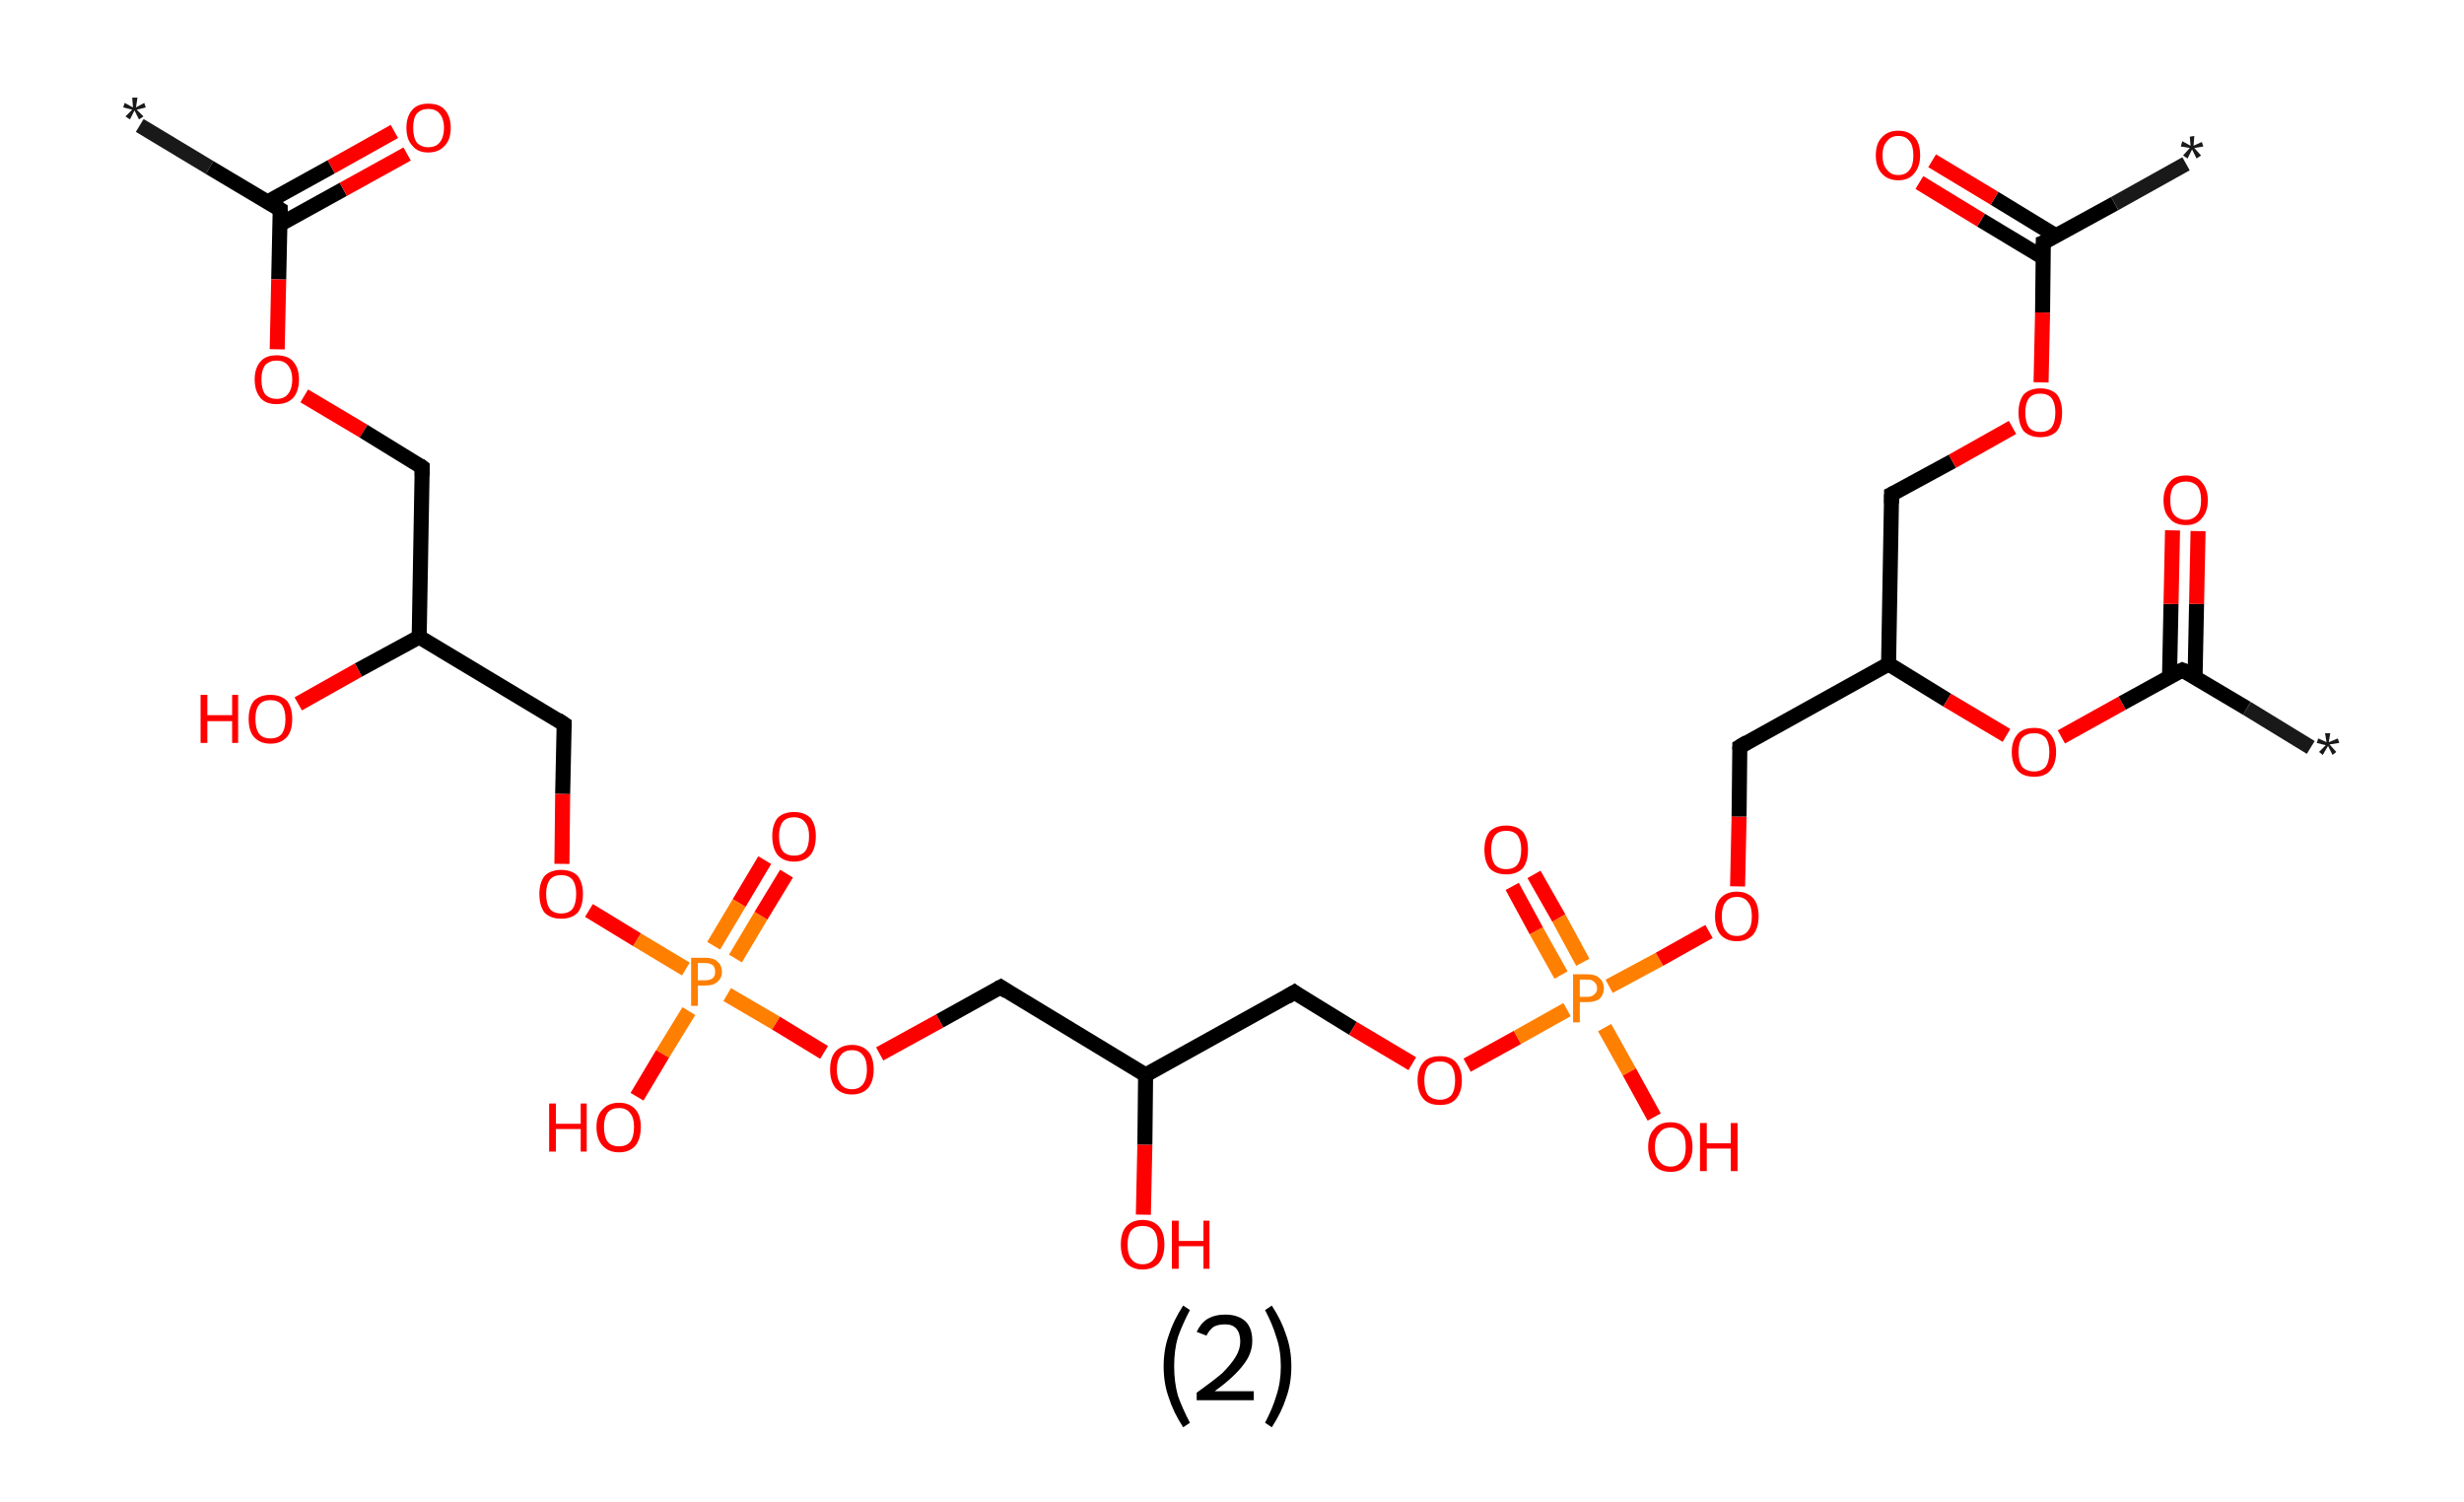<?xml version='1.0' encoding='ASCII' standalone='yes'?>
<svg xmlns="http://www.w3.org/2000/svg" xmlns:rdkit="http://www.rdkit.org/xml" xmlns:xlink="http://www.w3.org/1999/xlink" version="1.1" baseProfile="full" xml:space="preserve" width="328px" height="200px" viewBox="0 0 328 200">
<!-- END OF HEADER -->
<rect style="opacity:1.0;fill:#FFFFFF;stroke:none" width="328.0" height="200.0" x="0.0" y="0.0"> </rect>
<path class="bond-0 atom-0 atom-1" d="M 18.6,16.7 L 27.9,22.3" style="fill:none;fill-rule:evenodd;stroke:#191919;stroke-width:2.0px;stroke-linecap:butt;stroke-linejoin:miter;stroke-opacity:1"/>
<path class="bond-0 atom-0 atom-1" d="M 27.9,22.3 L 37.3,27.9" style="fill:none;fill-rule:evenodd;stroke:#000000;stroke-width:2.0px;stroke-linecap:butt;stroke-linejoin:miter;stroke-opacity:1"/>
<path class="bond-1 atom-1 atom-2" d="M 37.2,29.9 L 45.7,25.2" style="fill:none;fill-rule:evenodd;stroke:#000000;stroke-width:2.0px;stroke-linecap:butt;stroke-linejoin:miter;stroke-opacity:1"/>
<path class="bond-1 atom-1 atom-2" d="M 45.7,25.2 L 54.2,20.5" style="fill:none;fill-rule:evenodd;stroke:#FF0000;stroke-width:2.0px;stroke-linecap:butt;stroke-linejoin:miter;stroke-opacity:1"/>
<path class="bond-1 atom-1 atom-2" d="M 35.6,26.9 L 44.1,22.2" style="fill:none;fill-rule:evenodd;stroke:#000000;stroke-width:2.0px;stroke-linecap:butt;stroke-linejoin:miter;stroke-opacity:1"/>
<path class="bond-1 atom-1 atom-2" d="M 44.1,22.2 L 52.5,17.5" style="fill:none;fill-rule:evenodd;stroke:#FF0000;stroke-width:2.0px;stroke-linecap:butt;stroke-linejoin:miter;stroke-opacity:1"/>
<path class="bond-2 atom-1 atom-3" d="M 37.3,27.9 L 37.1,37.2" style="fill:none;fill-rule:evenodd;stroke:#000000;stroke-width:2.0px;stroke-linecap:butt;stroke-linejoin:miter;stroke-opacity:1"/>
<path class="bond-2 atom-1 atom-3" d="M 37.1,37.2 L 36.9,46.5" style="fill:none;fill-rule:evenodd;stroke:#FF0000;stroke-width:2.0px;stroke-linecap:butt;stroke-linejoin:miter;stroke-opacity:1"/>
<path class="bond-3 atom-3 atom-4" d="M 40.5,52.7 L 48.4,57.4" style="fill:none;fill-rule:evenodd;stroke:#FF0000;stroke-width:2.0px;stroke-linecap:butt;stroke-linejoin:miter;stroke-opacity:1"/>
<path class="bond-3 atom-3 atom-4" d="M 48.4,57.4 L 56.2,62.2" style="fill:none;fill-rule:evenodd;stroke:#000000;stroke-width:2.0px;stroke-linecap:butt;stroke-linejoin:miter;stroke-opacity:1"/>
<path class="bond-4 atom-4 atom-5" d="M 56.2,62.2 L 55.8,84.8" style="fill:none;fill-rule:evenodd;stroke:#000000;stroke-width:2.0px;stroke-linecap:butt;stroke-linejoin:miter;stroke-opacity:1"/>
<path class="bond-5 atom-5 atom-6" d="M 55.8,84.8 L 47.7,89.2" style="fill:none;fill-rule:evenodd;stroke:#000000;stroke-width:2.0px;stroke-linecap:butt;stroke-linejoin:miter;stroke-opacity:1"/>
<path class="bond-5 atom-5 atom-6" d="M 47.7,89.2 L 39.7,93.7" style="fill:none;fill-rule:evenodd;stroke:#FF0000;stroke-width:2.0px;stroke-linecap:butt;stroke-linejoin:miter;stroke-opacity:1"/>
<path class="bond-6 atom-5 atom-7" d="M 55.8,84.8 L 75.1,96.4" style="fill:none;fill-rule:evenodd;stroke:#000000;stroke-width:2.0px;stroke-linecap:butt;stroke-linejoin:miter;stroke-opacity:1"/>
<path class="bond-7 atom-7 atom-8" d="M 75.1,96.4 L 74.9,105.7" style="fill:none;fill-rule:evenodd;stroke:#000000;stroke-width:2.0px;stroke-linecap:butt;stroke-linejoin:miter;stroke-opacity:1"/>
<path class="bond-7 atom-7 atom-8" d="M 74.9,105.7 L 74.8,115.0" style="fill:none;fill-rule:evenodd;stroke:#FF0000;stroke-width:2.0px;stroke-linecap:butt;stroke-linejoin:miter;stroke-opacity:1"/>
<path class="bond-8 atom-8 atom-9" d="M 78.4,121.2 L 84.8,125.1" style="fill:none;fill-rule:evenodd;stroke:#FF0000;stroke-width:2.0px;stroke-linecap:butt;stroke-linejoin:miter;stroke-opacity:1"/>
<path class="bond-8 atom-8 atom-9" d="M 84.8,125.1 L 91.3,129.0" style="fill:none;fill-rule:evenodd;stroke:#FF7F00;stroke-width:2.0px;stroke-linecap:butt;stroke-linejoin:miter;stroke-opacity:1"/>
<path class="bond-9 atom-9 atom-10" d="M 97.9,127.6 L 101.3,121.9" style="fill:none;fill-rule:evenodd;stroke:#FF7F00;stroke-width:2.0px;stroke-linecap:butt;stroke-linejoin:miter;stroke-opacity:1"/>
<path class="bond-9 atom-9 atom-10" d="M 101.3,121.9 L 104.7,116.3" style="fill:none;fill-rule:evenodd;stroke:#FF0000;stroke-width:2.0px;stroke-linecap:butt;stroke-linejoin:miter;stroke-opacity:1"/>
<path class="bond-9 atom-9 atom-10" d="M 95.0,125.9 L 98.4,120.2" style="fill:none;fill-rule:evenodd;stroke:#FF7F00;stroke-width:2.0px;stroke-linecap:butt;stroke-linejoin:miter;stroke-opacity:1"/>
<path class="bond-9 atom-9 atom-10" d="M 98.4,120.2 L 101.8,114.5" style="fill:none;fill-rule:evenodd;stroke:#FF0000;stroke-width:2.0px;stroke-linecap:butt;stroke-linejoin:miter;stroke-opacity:1"/>
<path class="bond-10 atom-9 atom-11" d="M 91.7,134.6 L 88.2,140.3" style="fill:none;fill-rule:evenodd;stroke:#FF7F00;stroke-width:2.0px;stroke-linecap:butt;stroke-linejoin:miter;stroke-opacity:1"/>
<path class="bond-10 atom-9 atom-11" d="M 88.2,140.3 L 84.8,146.0" style="fill:none;fill-rule:evenodd;stroke:#FF0000;stroke-width:2.0px;stroke-linecap:butt;stroke-linejoin:miter;stroke-opacity:1"/>
<path class="bond-11 atom-9 atom-12" d="M 96.8,132.4 L 103.3,136.2" style="fill:none;fill-rule:evenodd;stroke:#FF7F00;stroke-width:2.0px;stroke-linecap:butt;stroke-linejoin:miter;stroke-opacity:1"/>
<path class="bond-11 atom-9 atom-12" d="M 103.3,136.2 L 109.7,140.1" style="fill:none;fill-rule:evenodd;stroke:#FF0000;stroke-width:2.0px;stroke-linecap:butt;stroke-linejoin:miter;stroke-opacity:1"/>
<path class="bond-12 atom-12 atom-13" d="M 117.1,140.3 L 125.1,135.9" style="fill:none;fill-rule:evenodd;stroke:#FF0000;stroke-width:2.0px;stroke-linecap:butt;stroke-linejoin:miter;stroke-opacity:1"/>
<path class="bond-12 atom-12 atom-13" d="M 125.1,135.9 L 133.2,131.4" style="fill:none;fill-rule:evenodd;stroke:#000000;stroke-width:2.0px;stroke-linecap:butt;stroke-linejoin:miter;stroke-opacity:1"/>
<path class="bond-13 atom-13 atom-14" d="M 133.2,131.4 L 152.5,143.1" style="fill:none;fill-rule:evenodd;stroke:#000000;stroke-width:2.0px;stroke-linecap:butt;stroke-linejoin:miter;stroke-opacity:1"/>
<path class="bond-14 atom-14 atom-15" d="M 152.5,143.1 L 152.4,152.4" style="fill:none;fill-rule:evenodd;stroke:#000000;stroke-width:2.0px;stroke-linecap:butt;stroke-linejoin:miter;stroke-opacity:1"/>
<path class="bond-14 atom-14 atom-15" d="M 152.4,152.4 L 152.2,161.7" style="fill:none;fill-rule:evenodd;stroke:#FF0000;stroke-width:2.0px;stroke-linecap:butt;stroke-linejoin:miter;stroke-opacity:1"/>
<path class="bond-15 atom-14 atom-16" d="M 152.5,143.1 L 172.3,132.1" style="fill:none;fill-rule:evenodd;stroke:#000000;stroke-width:2.0px;stroke-linecap:butt;stroke-linejoin:miter;stroke-opacity:1"/>
<path class="bond-16 atom-16 atom-17" d="M 172.3,132.1 L 180.1,136.9" style="fill:none;fill-rule:evenodd;stroke:#000000;stroke-width:2.0px;stroke-linecap:butt;stroke-linejoin:miter;stroke-opacity:1"/>
<path class="bond-16 atom-16 atom-17" d="M 180.1,136.9 L 188.0,141.6" style="fill:none;fill-rule:evenodd;stroke:#FF0000;stroke-width:2.0px;stroke-linecap:butt;stroke-linejoin:miter;stroke-opacity:1"/>
<path class="bond-17 atom-17 atom-18" d="M 195.3,141.8 L 202.0,138.1" style="fill:none;fill-rule:evenodd;stroke:#FF0000;stroke-width:2.0px;stroke-linecap:butt;stroke-linejoin:miter;stroke-opacity:1"/>
<path class="bond-17 atom-17 atom-18" d="M 202.0,138.1 L 208.6,134.4" style="fill:none;fill-rule:evenodd;stroke:#FF7F00;stroke-width:2.0px;stroke-linecap:butt;stroke-linejoin:miter;stroke-opacity:1"/>
<path class="bond-18 atom-18 atom-19" d="M 210.7,128.1 L 207.5,122.2" style="fill:none;fill-rule:evenodd;stroke:#FF7F00;stroke-width:2.0px;stroke-linecap:butt;stroke-linejoin:miter;stroke-opacity:1"/>
<path class="bond-18 atom-18 atom-19" d="M 207.5,122.2 L 204.2,116.4" style="fill:none;fill-rule:evenodd;stroke:#FF0000;stroke-width:2.0px;stroke-linecap:butt;stroke-linejoin:miter;stroke-opacity:1"/>
<path class="bond-18 atom-18 atom-19" d="M 207.8,129.8 L 204.5,123.9" style="fill:none;fill-rule:evenodd;stroke:#FF7F00;stroke-width:2.0px;stroke-linecap:butt;stroke-linejoin:miter;stroke-opacity:1"/>
<path class="bond-18 atom-18 atom-19" d="M 204.5,123.9 L 201.3,118.0" style="fill:none;fill-rule:evenodd;stroke:#FF0000;stroke-width:2.0px;stroke-linecap:butt;stroke-linejoin:miter;stroke-opacity:1"/>
<path class="bond-19 atom-18 atom-20" d="M 213.6,136.8 L 216.9,142.7" style="fill:none;fill-rule:evenodd;stroke:#FF7F00;stroke-width:2.0px;stroke-linecap:butt;stroke-linejoin:miter;stroke-opacity:1"/>
<path class="bond-19 atom-18 atom-20" d="M 216.9,142.7 L 220.2,148.7" style="fill:none;fill-rule:evenodd;stroke:#FF0000;stroke-width:2.0px;stroke-linecap:butt;stroke-linejoin:miter;stroke-opacity:1"/>
<path class="bond-20 atom-18 atom-21" d="M 214.2,131.3 L 220.9,127.7" style="fill:none;fill-rule:evenodd;stroke:#FF7F00;stroke-width:2.0px;stroke-linecap:butt;stroke-linejoin:miter;stroke-opacity:1"/>
<path class="bond-20 atom-18 atom-21" d="M 220.9,127.7 L 227.5,124.0" style="fill:none;fill-rule:evenodd;stroke:#FF0000;stroke-width:2.0px;stroke-linecap:butt;stroke-linejoin:miter;stroke-opacity:1"/>
<path class="bond-21 atom-21 atom-22" d="M 231.3,118.0 L 231.5,108.7" style="fill:none;fill-rule:evenodd;stroke:#FF0000;stroke-width:2.0px;stroke-linecap:butt;stroke-linejoin:miter;stroke-opacity:1"/>
<path class="bond-21 atom-21 atom-22" d="M 231.5,108.7 L 231.6,99.4" style="fill:none;fill-rule:evenodd;stroke:#000000;stroke-width:2.0px;stroke-linecap:butt;stroke-linejoin:miter;stroke-opacity:1"/>
<path class="bond-22 atom-22 atom-23" d="M 231.6,99.4 L 251.4,88.4" style="fill:none;fill-rule:evenodd;stroke:#000000;stroke-width:2.0px;stroke-linecap:butt;stroke-linejoin:miter;stroke-opacity:1"/>
<path class="bond-23 atom-23 atom-24" d="M 251.4,88.4 L 251.8,65.8" style="fill:none;fill-rule:evenodd;stroke:#000000;stroke-width:2.0px;stroke-linecap:butt;stroke-linejoin:miter;stroke-opacity:1"/>
<path class="bond-24 atom-24 atom-25" d="M 251.8,65.8 L 259.9,61.4" style="fill:none;fill-rule:evenodd;stroke:#000000;stroke-width:2.0px;stroke-linecap:butt;stroke-linejoin:miter;stroke-opacity:1"/>
<path class="bond-24 atom-24 atom-25" d="M 259.9,61.4 L 267.9,56.9" style="fill:none;fill-rule:evenodd;stroke:#FF0000;stroke-width:2.0px;stroke-linecap:butt;stroke-linejoin:miter;stroke-opacity:1"/>
<path class="bond-25 atom-25 atom-26" d="M 271.7,50.9 L 271.9,41.6" style="fill:none;fill-rule:evenodd;stroke:#FF0000;stroke-width:2.0px;stroke-linecap:butt;stroke-linejoin:miter;stroke-opacity:1"/>
<path class="bond-25 atom-25 atom-26" d="M 271.9,41.6 L 272.0,32.3" style="fill:none;fill-rule:evenodd;stroke:#000000;stroke-width:2.0px;stroke-linecap:butt;stroke-linejoin:miter;stroke-opacity:1"/>
<path class="bond-26 atom-26 atom-27" d="M 272.0,32.3 L 281.5,27.1" style="fill:none;fill-rule:evenodd;stroke:#000000;stroke-width:2.0px;stroke-linecap:butt;stroke-linejoin:miter;stroke-opacity:1"/>
<path class="bond-26 atom-26 atom-27" d="M 281.5,27.1 L 291.0,21.8" style="fill:none;fill-rule:evenodd;stroke:#191919;stroke-width:2.0px;stroke-linecap:butt;stroke-linejoin:miter;stroke-opacity:1"/>
<path class="bond-27 atom-26 atom-28" d="M 273.7,31.4 L 265.5,26.4" style="fill:none;fill-rule:evenodd;stroke:#000000;stroke-width:2.0px;stroke-linecap:butt;stroke-linejoin:miter;stroke-opacity:1"/>
<path class="bond-27 atom-26 atom-28" d="M 265.5,26.4 L 257.2,21.4" style="fill:none;fill-rule:evenodd;stroke:#FF0000;stroke-width:2.0px;stroke-linecap:butt;stroke-linejoin:miter;stroke-opacity:1"/>
<path class="bond-27 atom-26 atom-28" d="M 272.0,34.3 L 263.7,29.3" style="fill:none;fill-rule:evenodd;stroke:#000000;stroke-width:2.0px;stroke-linecap:butt;stroke-linejoin:miter;stroke-opacity:1"/>
<path class="bond-27 atom-26 atom-28" d="M 263.7,29.3 L 255.5,24.3" style="fill:none;fill-rule:evenodd;stroke:#FF0000;stroke-width:2.0px;stroke-linecap:butt;stroke-linejoin:miter;stroke-opacity:1"/>
<path class="bond-28 atom-23 atom-29" d="M 251.4,88.4 L 259.2,93.2" style="fill:none;fill-rule:evenodd;stroke:#000000;stroke-width:2.0px;stroke-linecap:butt;stroke-linejoin:miter;stroke-opacity:1"/>
<path class="bond-28 atom-23 atom-29" d="M 259.2,93.2 L 267.1,97.9" style="fill:none;fill-rule:evenodd;stroke:#FF0000;stroke-width:2.0px;stroke-linecap:butt;stroke-linejoin:miter;stroke-opacity:1"/>
<path class="bond-29 atom-29 atom-30" d="M 274.4,98.1 L 282.5,93.6" style="fill:none;fill-rule:evenodd;stroke:#FF0000;stroke-width:2.0px;stroke-linecap:butt;stroke-linejoin:miter;stroke-opacity:1"/>
<path class="bond-29 atom-29 atom-30" d="M 282.5,93.6 L 290.5,89.2" style="fill:none;fill-rule:evenodd;stroke:#000000;stroke-width:2.0px;stroke-linecap:butt;stroke-linejoin:miter;stroke-opacity:1"/>
<path class="bond-30 atom-30 atom-31" d="M 290.5,89.2 L 299.1,94.3" style="fill:none;fill-rule:evenodd;stroke:#000000;stroke-width:2.0px;stroke-linecap:butt;stroke-linejoin:miter;stroke-opacity:1"/>
<path class="bond-30 atom-30 atom-31" d="M 299.1,94.3 L 307.6,99.5" style="fill:none;fill-rule:evenodd;stroke:#191919;stroke-width:2.0px;stroke-linecap:butt;stroke-linejoin:miter;stroke-opacity:1"/>
<path class="bond-31 atom-30 atom-32" d="M 292.2,90.2 L 292.4,80.4" style="fill:none;fill-rule:evenodd;stroke:#000000;stroke-width:2.0px;stroke-linecap:butt;stroke-linejoin:miter;stroke-opacity:1"/>
<path class="bond-31 atom-30 atom-32" d="M 292.4,80.4 L 292.6,70.7" style="fill:none;fill-rule:evenodd;stroke:#FF0000;stroke-width:2.0px;stroke-linecap:butt;stroke-linejoin:miter;stroke-opacity:1"/>
<path class="bond-31 atom-30 atom-32" d="M 288.8,90.1 L 289.0,80.4" style="fill:none;fill-rule:evenodd;stroke:#000000;stroke-width:2.0px;stroke-linecap:butt;stroke-linejoin:miter;stroke-opacity:1"/>
<path class="bond-31 atom-30 atom-32" d="M 289.0,80.4 L 289.2,70.6" style="fill:none;fill-rule:evenodd;stroke:#FF0000;stroke-width:2.0px;stroke-linecap:butt;stroke-linejoin:miter;stroke-opacity:1"/>
<path d="M 36.8,27.6 L 37.3,27.9 L 37.3,28.4" style="fill:none;stroke:#000000;stroke-width:2.0px;stroke-linecap:butt;stroke-linejoin:miter;stroke-opacity:1;"/>
<path d="M 55.8,61.9 L 56.2,62.2 L 56.2,63.3" style="fill:none;stroke:#000000;stroke-width:2.0px;stroke-linecap:butt;stroke-linejoin:miter;stroke-opacity:1;"/>
<path d="M 74.2,95.8 L 75.1,96.4 L 75.1,96.9" style="fill:none;stroke:#000000;stroke-width:2.0px;stroke-linecap:butt;stroke-linejoin:miter;stroke-opacity:1;"/>
<path d="M 132.8,131.6 L 133.2,131.4 L 134.1,132.0" style="fill:none;stroke:#000000;stroke-width:2.0px;stroke-linecap:butt;stroke-linejoin:miter;stroke-opacity:1;"/>
<path d="M 171.3,132.7 L 172.3,132.1 L 172.7,132.4" style="fill:none;stroke:#000000;stroke-width:2.0px;stroke-linecap:butt;stroke-linejoin:miter;stroke-opacity:1;"/>
<path d="M 231.6,99.8 L 231.6,99.4 L 232.6,98.8" style="fill:none;stroke:#000000;stroke-width:2.0px;stroke-linecap:butt;stroke-linejoin:miter;stroke-opacity:1;"/>
<path d="M 251.8,67.0 L 251.8,65.8 L 252.2,65.6" style="fill:none;stroke:#000000;stroke-width:2.0px;stroke-linecap:butt;stroke-linejoin:miter;stroke-opacity:1;"/>
<path d="M 272.0,32.8 L 272.0,32.3 L 272.5,32.1" style="fill:none;stroke:#000000;stroke-width:2.0px;stroke-linecap:butt;stroke-linejoin:miter;stroke-opacity:1;"/>
<path d="M 290.1,89.4 L 290.5,89.2 L 291.0,89.4" style="fill:none;stroke:#000000;stroke-width:2.0px;stroke-linecap:butt;stroke-linejoin:miter;stroke-opacity:1;"/>
<path class="atom-0" d="M 16.7 15.5 L 17.6 14.6 L 16.4 14.3 L 16.6 13.7 L 17.7 14.3 L 17.6 13.0 L 18.3 13.0 L 18.1 14.3 L 19.2 13.7 L 19.4 14.3 L 18.2 14.6 L 19.1 15.5 L 18.5 15.9 L 17.9 14.7 L 17.3 15.9 L 16.7 15.5 " fill="#191919"/>
<path class="atom-2" d="M 54.1 17.0 Q 54.1 15.5, 54.9 14.6 Q 55.6 13.8, 57.0 13.8 Q 58.5 13.8, 59.2 14.6 Q 60.0 15.5, 60.0 17.0 Q 60.0 18.6, 59.2 19.4 Q 58.4 20.3, 57.0 20.3 Q 55.6 20.3, 54.9 19.4 Q 54.1 18.6, 54.1 17.0 M 57.0 19.6 Q 58.0 19.6, 58.5 19.0 Q 59.1 18.3, 59.1 17.0 Q 59.1 15.8, 58.5 15.1 Q 58.0 14.5, 57.0 14.5 Q 56.1 14.5, 55.5 15.1 Q 55.0 15.7, 55.0 17.0 Q 55.0 18.3, 55.5 19.0 Q 56.1 19.6, 57.0 19.6 " fill="#FF0000"/>
<path class="atom-3" d="M 33.9 50.5 Q 33.9 49.0, 34.7 48.1 Q 35.4 47.3, 36.8 47.3 Q 38.3 47.3, 39.0 48.1 Q 39.8 49.0, 39.8 50.5 Q 39.8 52.1, 39.0 53.0 Q 38.2 53.8, 36.8 53.8 Q 35.4 53.8, 34.7 53.0 Q 33.9 52.1, 33.9 50.5 M 36.8 53.1 Q 37.8 53.1, 38.3 52.5 Q 38.9 51.8, 38.9 50.5 Q 38.9 49.3, 38.3 48.6 Q 37.8 48.0, 36.8 48.0 Q 35.9 48.0, 35.3 48.6 Q 34.8 49.3, 34.8 50.5 Q 34.8 51.8, 35.3 52.5 Q 35.9 53.1, 36.8 53.1 " fill="#FF0000"/>
<path class="atom-6" d="M 26.7 92.5 L 27.6 92.5 L 27.6 95.2 L 30.9 95.2 L 30.9 92.5 L 31.7 92.5 L 31.7 98.9 L 30.9 98.9 L 30.9 96.0 L 27.6 96.0 L 27.6 98.9 L 26.7 98.9 L 26.7 92.5 " fill="#FF0000"/>
<path class="atom-6" d="M 33.1 95.7 Q 33.1 94.2, 33.8 93.3 Q 34.6 92.5, 36.0 92.5 Q 37.4 92.5, 38.2 93.3 Q 38.9 94.2, 38.9 95.7 Q 38.9 97.3, 38.2 98.1 Q 37.4 99.0, 36.0 99.0 Q 34.6 99.0, 33.8 98.1 Q 33.1 97.3, 33.1 95.7 M 36.0 98.3 Q 37.0 98.3, 37.5 97.7 Q 38.0 97.0, 38.0 95.7 Q 38.0 94.5, 37.5 93.8 Q 37.0 93.2, 36.0 93.2 Q 35.0 93.2, 34.5 93.8 Q 34.0 94.4, 34.0 95.7 Q 34.0 97.0, 34.5 97.7 Q 35.0 98.3, 36.0 98.3 " fill="#FF0000"/>
<path class="atom-8" d="M 71.8 119.0 Q 71.8 117.5, 72.5 116.6 Q 73.3 115.8, 74.7 115.8 Q 76.1 115.8, 76.9 116.6 Q 77.6 117.5, 77.6 119.0 Q 77.6 120.6, 76.9 121.5 Q 76.1 122.3, 74.7 122.3 Q 73.3 122.3, 72.5 121.5 Q 71.8 120.6, 71.8 119.0 M 74.7 121.6 Q 75.7 121.6, 76.2 121.0 Q 76.7 120.3, 76.7 119.0 Q 76.7 117.8, 76.2 117.1 Q 75.7 116.5, 74.7 116.5 Q 73.7 116.5, 73.2 117.1 Q 72.7 117.8, 72.7 119.0 Q 72.7 120.3, 73.2 121.0 Q 73.7 121.6, 74.7 121.6 " fill="#FF0000"/>
<path class="atom-9" d="M 93.9 127.5 Q 95.0 127.5, 95.5 128.0 Q 96.1 128.5, 96.1 129.4 Q 96.1 130.2, 95.5 130.7 Q 95.0 131.2, 93.9 131.2 L 92.9 131.2 L 92.9 133.9 L 92.0 133.9 L 92.0 127.5 L 93.9 127.5 M 93.9 130.5 Q 94.5 130.5, 94.9 130.2 Q 95.2 129.9, 95.2 129.4 Q 95.2 128.8, 94.9 128.5 Q 94.5 128.2, 93.9 128.2 L 92.9 128.2 L 92.9 130.5 L 93.9 130.5 " fill="#FF7F00"/>
<path class="atom-10" d="M 102.8 111.3 Q 102.8 109.8, 103.5 108.9 Q 104.3 108.1, 105.7 108.1 Q 107.1 108.1, 107.9 108.9 Q 108.6 109.8, 108.6 111.3 Q 108.6 112.9, 107.9 113.8 Q 107.1 114.7, 105.7 114.7 Q 104.3 114.7, 103.5 113.8 Q 102.8 112.9, 102.8 111.3 M 105.7 113.9 Q 106.7 113.9, 107.2 113.3 Q 107.7 112.6, 107.7 111.3 Q 107.7 110.1, 107.2 109.5 Q 106.7 108.8, 105.7 108.8 Q 104.7 108.8, 104.2 109.4 Q 103.7 110.1, 103.7 111.3 Q 103.7 112.6, 104.2 113.3 Q 104.7 113.9, 105.7 113.9 " fill="#FF0000"/>
<path class="atom-11" d="M 73.1 146.9 L 74.0 146.9 L 74.0 149.6 L 77.3 149.6 L 77.3 146.9 L 78.1 146.9 L 78.1 153.3 L 77.3 153.3 L 77.3 150.3 L 74.0 150.3 L 74.0 153.3 L 73.1 153.3 L 73.1 146.9 " fill="#FF0000"/>
<path class="atom-11" d="M 79.4 150.0 Q 79.4 148.5, 80.2 147.7 Q 81.0 146.8, 82.4 146.8 Q 83.8 146.8, 84.6 147.7 Q 85.3 148.5, 85.3 150.0 Q 85.3 151.6, 84.6 152.5 Q 83.8 153.4, 82.4 153.4 Q 81.0 153.4, 80.2 152.5 Q 79.4 151.6, 79.4 150.0 M 82.4 152.6 Q 83.4 152.6, 83.9 152.0 Q 84.4 151.3, 84.4 150.0 Q 84.4 148.8, 83.9 148.2 Q 83.4 147.5, 82.4 147.5 Q 81.4 147.5, 80.9 148.1 Q 80.4 148.8, 80.4 150.0 Q 80.4 151.3, 80.9 152.0 Q 81.4 152.6, 82.4 152.6 " fill="#FF0000"/>
<path class="atom-12" d="M 110.5 142.4 Q 110.5 140.8, 111.2 140.0 Q 112.0 139.1, 113.4 139.1 Q 114.8 139.1, 115.6 140.0 Q 116.3 140.8, 116.3 142.4 Q 116.3 143.9, 115.6 144.8 Q 114.8 145.7, 113.4 145.7 Q 112.0 145.7, 111.2 144.8 Q 110.5 143.9, 110.5 142.4 M 113.4 145.0 Q 114.4 145.0, 114.9 144.3 Q 115.4 143.6, 115.4 142.4 Q 115.4 141.1, 114.9 140.5 Q 114.4 139.8, 113.4 139.8 Q 112.4 139.8, 111.9 140.5 Q 111.4 141.1, 111.4 142.4 Q 111.4 143.6, 111.9 144.3 Q 112.4 145.0, 113.4 145.0 " fill="#FF0000"/>
<path class="atom-15" d="M 149.2 165.7 Q 149.2 164.1, 149.9 163.3 Q 150.7 162.4, 152.1 162.4 Q 153.5 162.4, 154.3 163.3 Q 155.0 164.1, 155.0 165.7 Q 155.0 167.2, 154.3 168.1 Q 153.5 169.0, 152.1 169.0 Q 150.7 169.0, 149.9 168.1 Q 149.2 167.2, 149.2 165.7 M 152.1 168.3 Q 153.1 168.3, 153.6 167.6 Q 154.1 167.0, 154.1 165.7 Q 154.1 164.4, 153.6 163.8 Q 153.1 163.2, 152.1 163.2 Q 151.1 163.2, 150.6 163.8 Q 150.1 164.4, 150.1 165.7 Q 150.1 167.0, 150.6 167.6 Q 151.1 168.3, 152.1 168.3 " fill="#FF0000"/>
<path class="atom-15" d="M 156.0 162.5 L 156.9 162.5 L 156.9 165.2 L 160.2 165.2 L 160.2 162.5 L 161.0 162.5 L 161.0 168.9 L 160.2 168.9 L 160.2 165.9 L 156.9 165.9 L 156.9 168.9 L 156.0 168.9 L 156.0 162.5 " fill="#FF0000"/>
<path class="atom-17" d="M 188.7 143.8 Q 188.7 142.3, 189.5 141.4 Q 190.2 140.6, 191.7 140.6 Q 193.1 140.6, 193.8 141.4 Q 194.6 142.3, 194.6 143.8 Q 194.6 145.4, 193.8 146.3 Q 193.1 147.1, 191.7 147.1 Q 190.2 147.1, 189.5 146.3 Q 188.7 145.4, 188.7 143.8 M 191.7 146.4 Q 192.6 146.4, 193.2 145.8 Q 193.7 145.1, 193.7 143.8 Q 193.7 142.6, 193.2 141.9 Q 192.6 141.3, 191.7 141.3 Q 190.7 141.3, 190.1 141.9 Q 189.6 142.6, 189.6 143.8 Q 189.6 145.1, 190.1 145.8 Q 190.7 146.4, 191.7 146.4 " fill="#FF0000"/>
<path class="atom-18" d="M 211.3 129.7 Q 212.4 129.7, 212.9 130.2 Q 213.5 130.7, 213.5 131.6 Q 213.5 132.4, 212.9 133.0 Q 212.3 133.4, 211.3 133.4 L 210.3 133.4 L 210.3 136.1 L 209.4 136.1 L 209.4 129.7 L 211.3 129.7 M 211.3 132.7 Q 211.9 132.7, 212.2 132.4 Q 212.6 132.1, 212.6 131.6 Q 212.6 131.0, 212.2 130.7 Q 211.9 130.4, 211.3 130.4 L 210.3 130.4 L 210.3 132.7 L 211.3 132.7 " fill="#FF7F00"/>
<path class="atom-19" d="M 197.6 113.1 Q 197.6 111.6, 198.3 110.7 Q 199.1 109.9, 200.5 109.9 Q 201.9 109.9, 202.7 110.7 Q 203.4 111.6, 203.4 113.1 Q 203.4 114.7, 202.7 115.6 Q 201.9 116.4, 200.5 116.4 Q 199.1 116.4, 198.3 115.6 Q 197.6 114.7, 197.6 113.1 M 200.5 115.7 Q 201.5 115.7, 202.0 115.1 Q 202.5 114.4, 202.5 113.1 Q 202.5 111.9, 202.0 111.2 Q 201.5 110.6, 200.5 110.6 Q 199.5 110.6, 199.0 111.2 Q 198.5 111.9, 198.5 113.1 Q 198.5 114.4, 199.0 115.1 Q 199.5 115.7, 200.5 115.7 " fill="#FF0000"/>
<path class="atom-20" d="M 219.4 152.7 Q 219.4 151.1, 220.2 150.3 Q 220.9 149.4, 222.4 149.4 Q 223.8 149.4, 224.5 150.3 Q 225.3 151.1, 225.3 152.7 Q 225.3 154.2, 224.5 155.1 Q 223.8 156.0, 222.4 156.0 Q 220.9 156.0, 220.2 155.1 Q 219.4 154.2, 219.4 152.7 M 222.4 155.3 Q 223.3 155.3, 223.9 154.6 Q 224.4 154.0, 224.4 152.7 Q 224.4 151.4, 223.9 150.8 Q 223.3 150.1, 222.4 150.1 Q 221.4 150.1, 220.9 150.8 Q 220.3 151.4, 220.3 152.7 Q 220.3 154.0, 220.9 154.6 Q 221.4 155.3, 222.4 155.3 " fill="#FF0000"/>
<path class="atom-20" d="M 226.3 149.5 L 227.2 149.5 L 227.2 152.2 L 230.4 152.2 L 230.4 149.5 L 231.3 149.5 L 231.3 155.9 L 230.4 155.9 L 230.4 152.9 L 227.2 152.9 L 227.2 155.9 L 226.3 155.9 L 226.3 149.5 " fill="#FF0000"/>
<path class="atom-21" d="M 228.3 122.0 Q 228.3 120.4, 229.0 119.6 Q 229.8 118.7, 231.2 118.7 Q 232.6 118.7, 233.4 119.6 Q 234.1 120.4, 234.1 122.0 Q 234.1 123.5, 233.4 124.4 Q 232.6 125.3, 231.2 125.3 Q 229.8 125.3, 229.0 124.4 Q 228.3 123.5, 228.3 122.0 M 231.2 124.6 Q 232.2 124.6, 232.7 123.9 Q 233.2 123.3, 233.2 122.0 Q 233.2 120.7, 232.7 120.1 Q 232.2 119.4, 231.2 119.4 Q 230.2 119.4, 229.7 120.1 Q 229.2 120.7, 229.2 122.0 Q 229.2 123.3, 229.7 123.9 Q 230.2 124.6, 231.2 124.6 " fill="#FF0000"/>
<path class="atom-25" d="M 268.7 54.9 Q 268.7 53.4, 269.4 52.5 Q 270.2 51.7, 271.6 51.7 Q 273.0 51.7, 273.8 52.5 Q 274.5 53.4, 274.5 54.9 Q 274.5 56.5, 273.8 57.4 Q 273.0 58.2, 271.6 58.2 Q 270.2 58.2, 269.4 57.4 Q 268.7 56.5, 268.7 54.9 M 271.6 57.5 Q 272.6 57.5, 273.1 56.9 Q 273.6 56.2, 273.6 54.9 Q 273.6 53.7, 273.1 53.0 Q 272.6 52.4, 271.6 52.4 Q 270.6 52.4, 270.1 53.0 Q 269.6 53.7, 269.6 54.9 Q 269.6 56.2, 270.1 56.9 Q 270.6 57.5, 271.6 57.5 " fill="#FF0000"/>
<path class="atom-27" d="M 290.6 20.7 L 291.5 19.7 L 290.3 19.5 L 290.5 18.8 L 291.6 19.4 L 291.5 18.2 L 292.1 18.1 L 292.0 19.4 L 293.1 18.9 L 293.3 19.5 L 292.1 19.7 L 293.0 20.7 L 292.4 21.1 L 291.8 19.9 L 291.2 21.1 L 290.6 20.7 " fill="#191919"/>
<path class="atom-28" d="M 249.7 20.7 Q 249.7 19.1, 250.5 18.3 Q 251.3 17.4, 252.7 17.4 Q 254.1 17.4, 254.9 18.3 Q 255.6 19.1, 255.6 20.7 Q 255.6 22.2, 254.8 23.1 Q 254.1 24.0, 252.7 24.0 Q 251.3 24.0, 250.5 23.1 Q 249.7 22.2, 249.7 20.7 M 252.7 23.3 Q 253.7 23.3, 254.2 22.6 Q 254.7 22.0, 254.7 20.7 Q 254.7 19.4, 254.2 18.8 Q 253.7 18.1, 252.7 18.1 Q 251.7 18.1, 251.2 18.8 Q 250.6 19.4, 250.6 20.7 Q 250.6 22.0, 251.2 22.6 Q 251.7 23.3, 252.7 23.3 " fill="#FF0000"/>
<path class="atom-29" d="M 267.8 100.1 Q 267.8 98.6, 268.6 97.7 Q 269.3 96.9, 270.8 96.9 Q 272.2 96.9, 272.9 97.7 Q 273.7 98.6, 273.7 100.1 Q 273.7 101.7, 272.9 102.6 Q 272.2 103.4, 270.8 103.4 Q 269.3 103.4, 268.6 102.6 Q 267.8 101.7, 267.8 100.1 M 270.8 102.7 Q 271.7 102.7, 272.3 102.1 Q 272.8 101.4, 272.8 100.1 Q 272.8 98.9, 272.3 98.2 Q 271.7 97.6, 270.8 97.6 Q 269.8 97.6, 269.2 98.2 Q 268.7 98.8, 268.7 100.1 Q 268.7 101.4, 269.2 102.1 Q 269.8 102.7, 270.8 102.7 " fill="#FF0000"/>
<path class="atom-31" d="M 308.7 100.1 L 309.6 99.2 L 308.4 98.9 L 308.6 98.3 L 309.7 98.8 L 309.5 97.6 L 310.2 97.6 L 310.0 98.8 L 311.2 98.3 L 311.4 98.9 L 310.1 99.1 L 311.0 100.1 L 310.5 100.5 L 309.9 99.3 L 309.2 100.5 L 308.7 100.1 " fill="#191919"/>
<path class="atom-32" d="M 288.0 66.6 Q 288.0 65.1, 288.8 64.2 Q 289.5 63.3, 291.0 63.3 Q 292.4 63.3, 293.1 64.2 Q 293.9 65.1, 293.9 66.6 Q 293.9 68.1, 293.1 69.0 Q 292.4 69.9, 291.0 69.9 Q 289.5 69.9, 288.8 69.0 Q 288.0 68.2, 288.0 66.6 M 291.0 69.2 Q 291.9 69.2, 292.5 68.5 Q 293.0 67.9, 293.0 66.6 Q 293.0 65.3, 292.5 64.7 Q 291.9 64.1, 291.0 64.1 Q 290.0 64.1, 289.4 64.7 Q 288.9 65.3, 288.9 66.6 Q 288.9 67.9, 289.4 68.5 Q 290.0 69.2, 291.0 69.2 " fill="#FF0000"/>
<path class="legend" d="M 154.9 181.9 Q 154.9 179.6, 155.6 177.7 Q 156.2 175.8, 157.5 173.8 L 158.4 174.4 Q 157.4 176.3, 156.8 178.0 Q 156.3 179.7, 156.3 181.9 Q 156.3 184.0, 156.8 185.8 Q 157.4 187.5, 158.4 189.4 L 157.5 190.0 Q 156.2 188.0, 155.6 186.1 Q 154.9 184.2, 154.9 181.9 " fill="#000000"/>
<path class="legend" d="M 159.3 177.3 Q 159.8 176.2, 160.7 175.6 Q 161.7 175.0, 163.1 175.0 Q 164.8 175.0, 165.8 175.9 Q 166.7 176.8, 166.7 178.5 Q 166.7 180.2, 165.5 181.7 Q 164.3 183.3, 161.7 185.2 L 166.9 185.2 L 166.9 186.4 L 159.3 186.4 L 159.3 185.4 Q 161.4 183.9, 162.7 182.8 Q 163.9 181.6, 164.5 180.6 Q 165.1 179.6, 165.1 178.6 Q 165.1 177.5, 164.6 176.9 Q 164.1 176.3, 163.1 176.3 Q 162.2 176.3, 161.6 176.6 Q 161.0 177.0, 160.6 177.8 L 159.3 177.3 " fill="#000000"/>
<path class="legend" d="M 171.9 181.9 Q 171.9 184.2, 171.2 186.1 Q 170.6 188.0, 169.3 190.0 L 168.4 189.4 Q 169.4 187.5, 169.9 185.8 Q 170.5 184.0, 170.5 181.9 Q 170.5 179.7, 169.9 178.0 Q 169.4 176.3, 168.4 174.4 L 169.3 173.8 Q 170.6 175.8, 171.2 177.7 Q 171.9 179.6, 171.9 181.9 " fill="#000000"/>
</svg>
